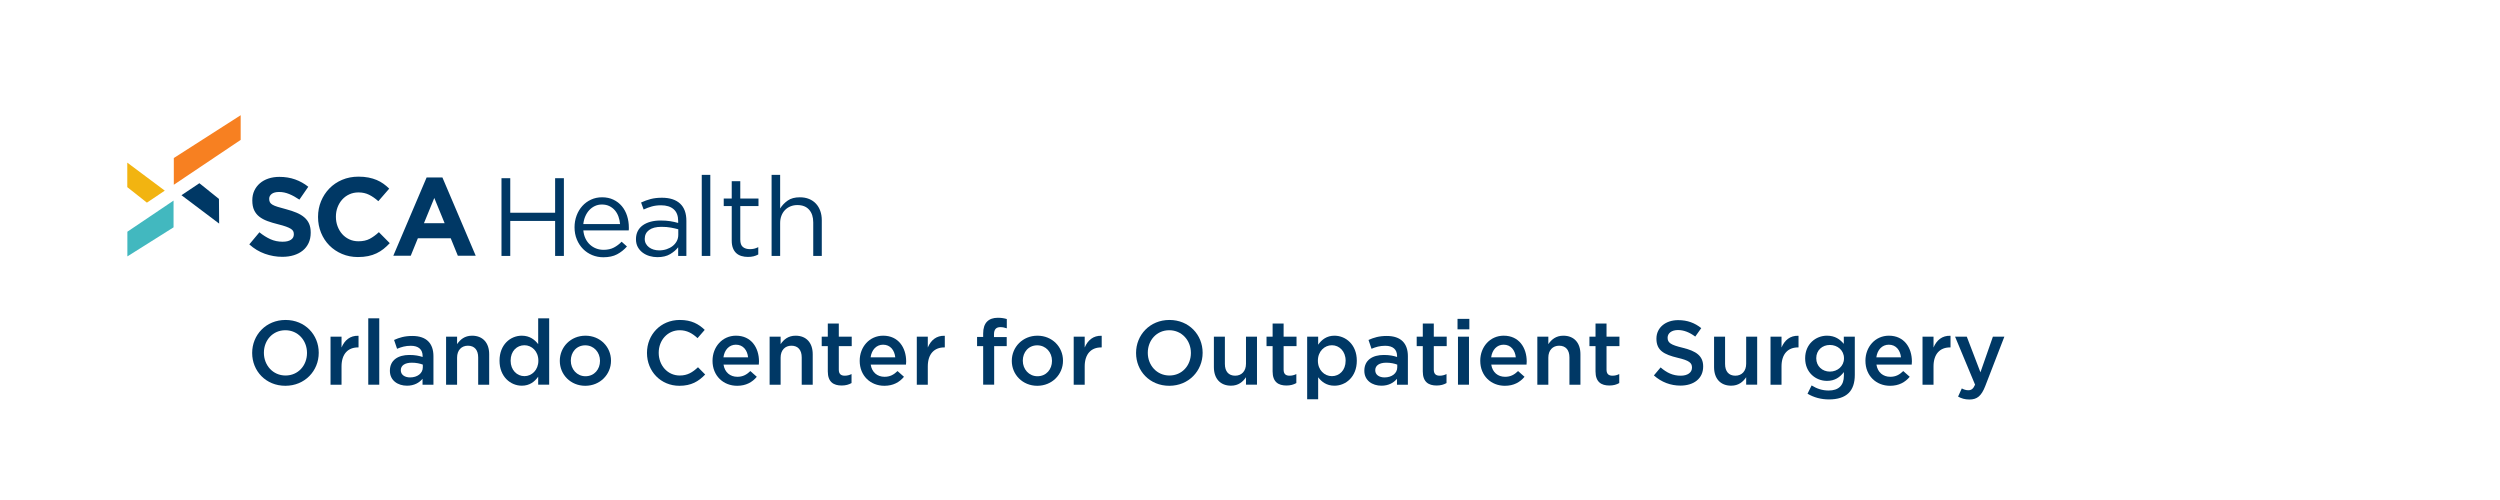 <?xml version="1.0" encoding="UTF-8"?><svg id="a" xmlns="http://www.w3.org/2000/svg" viewBox="0 0 550 110"><g><path d="M55.478,77.672v-.04c0-3.94,3.04-7.241,7.342-7.241s7.302,3.261,7.302,7.202v.039c0,3.941-3.041,7.242-7.342,7.242s-7.302-3.261-7.302-7.202Zm12.062,0v-.04c0-2.72-1.98-4.981-4.761-4.981s-4.721,2.221-4.721,4.941v.039c0,2.721,1.98,4.981,4.761,4.981s4.721-2.221,4.721-4.941Z" style="fill:#003865;"/><path d="M72.718,74.071h2.421v2.381c.66-1.58,1.88-2.661,3.74-2.581v2.561h-.141c-2.119,0-3.6,1.381-3.6,4.182v4.021h-2.421v-10.562Z" style="fill:#003865;"/><path d="M81.018,70.03h2.42v14.604h-2.42v-14.604Z" style="fill:#003865;"/><path d="M92.959,84.634v-1.3c-.721,.859-1.82,1.52-3.421,1.52-2.001,0-3.761-1.14-3.761-3.261v-.04c0-2.34,1.82-3.46,4.281-3.46,1.279,0,2.1,.18,2.92,.44v-.2c0-1.46-.92-2.26-2.6-2.26-1.182,0-2.061,.26-3.022,.66l-.66-1.94c1.16-.52,2.301-.881,4.021-.881,3.12,0,4.641,1.641,4.641,4.461v6.262h-2.4Zm.06-4.421c-.62-.24-1.48-.42-2.421-.42-1.52,0-2.42,.62-2.42,1.64v.04c0,1.001,.9,1.56,2.041,1.56,1.6,0,2.8-.9,2.8-2.221v-.6Z" style="fill:#003865;"/><path d="M98.137,74.071h2.421v1.641c.681-1,1.66-1.86,3.301-1.86,2.38,0,3.761,1.601,3.761,4.061v6.722h-2.42v-6.001c0-1.641-.82-2.581-2.262-2.581-1.4,0-2.38,.981-2.38,2.621v5.961h-2.421v-10.562Z" style="fill:#003865;"/><path d="M109.897,79.373v-.04c0-3.501,2.381-5.481,4.901-5.481,1.74,0,2.841,.88,3.601,1.86v-5.682h2.42v14.604h-2.42v-1.761c-.78,1.101-1.881,1.98-3.601,1.98-2.481,0-4.901-1.98-4.901-5.481Zm8.542,0v-.04c0-2.041-1.44-3.381-3.061-3.381-1.66,0-3.04,1.28-3.04,3.381v.04c0,2.04,1.399,3.38,3.04,3.38,1.62,0,3.061-1.359,3.061-3.38Z" style="fill:#003865;"/><path d="M123.157,79.413v-.04c0-3.022,2.4-5.521,5.642-5.521s5.621,2.46,5.621,5.481v.04c0,3-2.4,5.501-5.661,5.501-3.221,0-5.602-2.461-5.602-5.461Zm8.842,0v-.04c0-1.86-1.34-3.401-3.24-3.401-1.94,0-3.181,1.52-3.181,3.361v.04c0,1.84,1.341,3.4,3.221,3.4,1.96,0,3.2-1.54,3.2-3.36Z" style="fill:#003865;"/><path d="M142.336,77.672v-.04c0-3.981,2.981-7.241,7.223-7.241,2.58,0,4.141,.9,5.481,2.181l-1.58,1.82c-1.12-1.04-2.32-1.74-3.921-1.74-2.681,0-4.621,2.2-4.621,4.941v.039c0,2.741,1.94,4.981,4.621,4.981,1.72,0,2.82-.7,4.021-1.82l1.58,1.601c-1.46,1.52-3.061,2.481-5.681,2.481-4.081,0-7.122-3.181-7.122-7.202Z" style="fill:#003865;"/><path d="M156.756,79.392v-.04c0-3.021,2.141-5.501,5.161-5.501,3.36,0,5.061,2.641,5.061,5.681,0,.221-.019,.44-.04,.681h-7.762c.26,1.721,1.48,2.681,3.04,2.681,1.181,0,2.022-.44,2.861-1.261l1.42,1.261c-1,1.2-2.381,1.98-4.32,1.98-3.061,0-5.422-2.221-5.422-5.481Zm7.822-.78c-.16-1.56-1.08-2.78-2.681-2.78-1.48,0-2.521,1.14-2.741,2.78h5.422Z" style="fill:#003865;"/><path d="M169.317,74.071h2.42v1.641c.68-1,1.66-1.86,3.301-1.86,2.381,0,3.761,1.601,3.761,4.061v6.722h-2.421v-6.001c0-1.641-.82-2.581-2.26-2.581-1.4,0-2.381,.981-2.381,2.621v5.961h-2.42v-10.562Z" style="fill:#003865;"/><path d="M182.116,81.713v-5.561h-1.34v-2.081h1.34v-2.9h2.421v2.9h2.841v2.081h-2.841v5.181c0,.94,.479,1.32,1.3,1.32,.541,0,1.02-.12,1.501-.36v1.98c-.601,.341-1.28,.54-2.181,.54-1.78,0-3.041-.78-3.041-3.101Z" style="fill:#003865;"/><path d="M189.135,79.392v-.04c0-3.021,2.141-5.501,5.161-5.501,3.36,0,5.061,2.641,5.061,5.681,0,.221-.019,.44-.04,.681h-7.762c.26,1.721,1.48,2.681,3.04,2.681,1.181,0,2.022-.44,2.861-1.261l1.42,1.261c-1,1.2-2.381,1.98-4.32,1.98-3.061,0-5.422-2.221-5.422-5.481Zm7.822-.78c-.16-1.56-1.08-2.78-2.681-2.78-1.48,0-2.521,1.14-2.741,2.78h5.422Z" style="fill:#003865;"/><path d="M201.696,74.071h2.42v2.381c.66-1.58,1.881-2.661,3.741-2.581v2.561h-.14c-2.121,0-3.602,1.381-3.602,4.182v4.021h-2.42v-10.562Z" style="fill:#003865;"/><path d="M216.295,76.152h-1.34v-2.021h1.34v-.761c0-1.18,.3-2.061,.859-2.62,.56-.56,1.341-.84,2.381-.84,.84,0,1.421,.119,1.961,.279v2.041c-.48-.16-.9-.261-1.42-.261-.921,0-1.4,.501-1.4,1.601v.58h2.801v2.001h-2.762v8.481h-2.42v-8.481Z" style="fill:#003865;"/><path d="M222.595,79.413v-.04c0-3.022,2.4-5.521,5.642-5.521s5.621,2.46,5.621,5.481v.04c0,3-2.4,5.501-5.662,5.501-3.221,0-5.601-2.461-5.601-5.461Zm8.842,0v-.04c0-1.86-1.341-3.401-3.241-3.401-1.94,0-3.18,1.52-3.18,3.361v.04c0,1.84,1.34,3.4,3.221,3.4,1.96,0,3.2-1.54,3.2-3.36Z" style="fill:#003865;"/><path d="M236.215,74.071h2.42v2.381c.66-1.58,1.881-2.661,3.741-2.581v2.561h-.14c-2.121,0-3.602,1.381-3.602,4.182v4.021h-2.42v-10.562Z" style="fill:#003865;"/><path d="M249.935,77.672v-.04c0-3.94,3.04-7.241,7.342-7.241s7.302,3.261,7.302,7.202v.039c0,3.941-3.041,7.242-7.342,7.242s-7.302-3.261-7.302-7.202Zm12.062,0v-.04c0-2.72-1.98-4.981-4.761-4.981s-4.721,2.221-4.721,4.941v.039c0,2.721,1.98,4.981,4.761,4.981s4.721-2.221,4.721-4.941Z" style="fill:#003865;"/><path d="M267.055,80.793v-6.722h2.42v6.002c0,1.64,.82,2.58,2.261,2.58,1.4,0,2.381-.981,2.381-2.62v-5.962h2.421v10.562h-2.421v-1.641c-.681,1-1.661,1.86-3.301,1.86-2.38,0-3.761-1.6-3.761-4.061Z" style="fill:#003865;"/><path d="M279.975,81.713v-5.561h-1.34v-2.081h1.34v-2.9h2.42v2.9h2.842v2.081h-2.842v5.181c0,.94,.48,1.32,1.301,1.32,.54,0,1.02-.12,1.5-.36v1.98c-.6,.341-1.279,.54-2.18,.54-1.781,0-3.041-.78-3.041-3.101Z" style="fill:#003865;"/><path d="M287.575,74.071h2.42v1.761c.781-1.101,1.881-1.98,3.581-1.98,2.501,0,4.921,1.98,4.921,5.481v.04c0,3.5-2.4,5.481-4.921,5.481-1.74,0-2.841-.88-3.581-1.86v4.842h-2.42v-13.764Zm8.461,5.302v-.04c0-2.041-1.379-3.381-3.019-3.381s-3.081,1.36-3.081,3.381v.04c0,2.04,1.44,3.38,3.081,3.38,1.66,0,3.019-1.3,3.019-3.38Z" style="fill:#003865;"/><path d="M307.336,84.634v-1.3c-.721,.859-1.82,1.52-3.421,1.52-2,0-3.761-1.14-3.761-3.261v-.04c0-2.34,1.82-3.46,4.281-3.46,1.28,0,2.1,.18,2.92,.44v-.2c0-1.46-.92-2.26-2.601-2.26-1.18,0-2.061,.26-3.021,.66l-.66-1.94c1.16-.52,2.301-.881,4.021-.881,3.12,0,4.641,1.641,4.641,4.461v6.262h-2.4Zm.06-4.421c-.62-.24-1.48-.42-2.42-.42-1.52,0-2.421,.62-2.421,1.64v.04c0,1.001,.9,1.56,2.04,1.56,1.601,0,2.801-.9,2.801-2.221v-.6Z" style="fill:#003865;"/><path d="M313.014,81.713v-5.561h-1.341v-2.081h1.341v-2.9h2.421v2.9h2.84v2.081h-2.84v5.181c0,.94,.479,1.32,1.3,1.32,.54,0,1.02-.12,1.5-.36v1.98c-.6,.341-1.28,.54-2.18,.54-1.781,0-3.041-.78-3.041-3.101Z" style="fill:#003865;"/><path d="M320.655,70.15h2.601v2.301h-2.601v-2.301Zm.1,3.921h2.421v10.562h-2.421v-10.562Z" style="fill:#003865;"/><path d="M325.655,79.392v-.04c0-3.021,2.141-5.501,5.161-5.501,3.36,0,5.061,2.641,5.061,5.681,0,.221-.019,.44-.04,.681h-7.762c.261,1.721,1.48,2.681,3.041,2.681,1.181,0,2.021-.44,2.86-1.261l1.421,1.261c-1.001,1.2-2.381,1.98-4.321,1.98-3.061,0-5.421-2.221-5.421-5.481Zm7.821-.78c-.16-1.56-1.08-2.78-2.681-2.78-1.48,0-2.521,1.14-2.74,2.78h5.421Z" style="fill:#003865;"/><path d="M338.214,74.071h2.42v1.641c.681-1,1.661-1.86,3.301-1.86,2.381,0,3.761,1.601,3.761,4.061v6.722h-2.42v-6.001c0-1.641-.82-2.581-2.261-2.581-1.4,0-2.381,.981-2.381,2.621v5.961h-2.42v-10.562Z" style="fill:#003865;"/><path d="M351.015,81.713v-5.561h-1.341v-2.081h1.341v-2.9h2.421v2.9h2.84v2.081h-2.84v5.181c0,.94,.479,1.32,1.3,1.32,.54,0,1.02-.12,1.5-.36v1.98c-.6,.341-1.28,.54-2.18,.54-1.781,0-3.041-.78-3.041-3.101Z" style="fill:#003865;"/><path d="M363.855,82.594l1.48-1.761c1.34,1.16,2.681,1.82,4.421,1.82,1.52,0,2.481-.7,2.481-1.761v-.04c0-1-.56-1.54-3.161-2.14-2.981-.721-4.661-1.601-4.661-4.182v-.04c0-2.4,2.001-4.061,4.781-4.061,2.041,0,3.661,.62,5.081,1.761l-1.32,1.86c-1.26-.94-2.521-1.44-3.801-1.44-1.44,0-2.28,.74-2.28,1.66v.04c0,1.08,.64,1.56,3.32,2.2,2.961,.721,4.501,1.78,4.501,4.102v.04c0,2.62-2.061,4.181-5.001,4.181-2.141,0-4.16-.74-5.841-2.24Z" style="fill:#003865;"/><path d="M377.095,80.793v-6.722h2.421v6.002c0,1.64,.819,2.58,2.26,2.58,1.4,0,2.381-.981,2.381-2.62v-5.962h2.421v10.562h-2.421v-1.641c-.681,1-1.66,1.86-3.301,1.86-2.381,0-3.761-1.6-3.761-4.061Z" style="fill:#003865;"/><path d="M389.515,74.071h2.42v2.381c.66-1.58,1.881-2.661,3.741-2.581v2.561h-.14c-2.121,0-3.602,1.381-3.602,4.182v4.021h-2.42v-10.562Z" style="fill:#003865;"/><path d="M397.655,86.614l.9-1.82c1.12,.7,2.32,1.12,3.761,1.12,2.16,0,3.341-1.12,3.341-3.24v-.82c-.88,1.14-1.98,1.94-3.721,1.94-2.481,0-4.801-1.841-4.801-4.941v-.04c0-3.121,2.34-4.961,4.801-4.961,1.78,0,2.881,.82,3.701,1.801v-1.581h2.42v8.402c0,1.78-.46,3.101-1.34,3.981-.96,.96-2.44,1.42-4.341,1.42-1.74,0-3.361-.44-4.722-1.26Zm8.023-7.762v-.04c0-1.74-1.421-2.921-3.102-2.921-1.68,0-3,1.16-3,2.901v.04c0,1.74,1.34,2.92,3,2.92,1.681,0,3.102-1.2,3.102-2.9Z" style="fill:#003865;"/><path d="M410.395,79.392v-.04c0-3.021,2.141-5.501,5.161-5.501,3.36,0,5.061,2.641,5.061,5.681,0,.221-.019,.44-.04,.681h-7.762c.261,1.721,1.48,2.681,3.041,2.681,1.181,0,2.021-.44,2.86-1.261l1.421,1.261c-1.001,1.2-2.381,1.98-4.321,1.98-3.061,0-5.421-2.221-5.421-5.481Zm7.821-.78c-.16-1.56-1.08-2.78-2.681-2.78-1.48,0-2.521,1.14-2.74,2.78h5.421Z" style="fill:#003865;"/><path d="M422.955,74.071h2.42v2.381c.66-1.58,1.881-2.661,3.741-2.581v2.561h-.14c-2.121,0-3.602,1.381-3.602,4.182v4.021h-2.42v-10.562Z" style="fill:#003865;"/><path d="M430.776,87.254l.819-1.8c.44,.24,.921,.4,1.421,.4,.68,0,1.1-.301,1.5-1.221l-4.4-10.562h2.58l3.001,7.842,2.74-7.842h2.521l-4.201,10.862c-.84,2.161-1.78,2.961-3.481,2.961-1.02,0-1.761-.24-2.5-.641Z" style="fill:#003865;"/></g><g id="b"><polygon id="c" points="38.239 40.649 38.239 34.765 52.949 25.346 52.949 30.777 38.239 40.649" style="fill:#f78021;"/><polygon id="d" points="36.252 41.942 28 35.776 28.004 41.17 32.319 44.584 36.252 41.942" style="fill:#f2b411;"/><polygon id="e" points="38.182 44.129 28.022 50.976 28.022 56.407 38.182 50.014 38.182 44.129" style="fill:#42b8bf;"/><polygon id="f" points="39.923 42.945 48.213 49.192 48.17 43.761 43.862 40.307 39.923 42.945" style="fill:#003865;"/><path id="g" d="M67.895,53.46c-.308,.659-.736,1.213-1.286,1.661-.55,.448-1.207,.79-1.969,1.026-.763,.236-1.609,.354-2.537,.354-1.303,0-2.581-.224-3.835-.672-1.254-.448-2.394-1.136-3.42-2.064l2.223-2.663c.782,.635,1.584,1.14,2.406,1.515,.822,.375,1.722,.562,2.699,.562,.782,0,1.388-.142,1.82-.428,.431-.285,.647-.68,.647-1.185v-.049c0-.244-.045-.46-.135-.647-.09-.187-.262-.362-.514-.525-.253-.163-.604-.326-1.053-.489-.449-.163-1.033-.334-1.751-.513-.866-.211-1.649-.448-2.352-.708-.702-.26-1.298-.582-1.788-.965-.49-.383-.87-.859-1.139-1.429-.27-.57-.404-1.278-.404-2.125v-.049c0-.782,.145-1.486,.437-2.113,.291-.627,.7-1.168,1.226-1.624,.526-.456,1.154-.806,1.884-1.05,.73-.244,1.535-.366,2.414-.366,1.254,0,2.406,.187,3.457,.562,1.05,.375,2.015,.912,2.895,1.612l-1.954,2.834c-.766-.521-1.514-.932-2.247-1.234-.733-.301-1.466-.452-2.199-.452s-1.282,.143-1.649,.427c-.366,.285-.55,.639-.55,1.063v.049c0,.277,.053,.517,.159,.721,.106,.204,.298,.387,.576,.549,.278,.163,.657,.318,1.139,.464,.482,.146,1.09,.317,1.825,.513,.865,.228,1.637,.485,2.314,.769,.677,.285,1.249,.627,1.714,1.026,.465,.399,.816,.867,1.053,1.405,.237,.537,.355,1.181,.355,1.93v.049c0,.847-.154,1.6-.461,2.26Zm16.486,1.307c-.473,.375-.989,.696-1.551,.965-.562,.269-1.177,.472-1.844,.611-.668,.138-1.417,.207-2.247,.207-1.254,0-2.418-.228-3.493-.684-1.075-.456-2.003-1.079-2.785-1.869-.782-.79-1.392-1.722-1.832-2.797-.44-1.075-.659-2.223-.659-3.444v-.049c0-1.221,.22-2.365,.659-3.432,.44-1.067,1.05-2.003,1.832-2.809,.782-.806,1.718-1.441,2.809-1.905,1.091-.464,2.296-.696,3.615-.696,.798,0,1.527,.065,2.186,.195,.659,.131,1.258,.309,1.795,.537,.537,.228,1.034,.505,1.49,.831,.456,.326,.879,.684,1.27,1.075l-2.394,2.76c-.668-.603-1.348-1.075-2.04-1.417-.692-.342-1.47-.513-2.333-.513-.717,0-1.38,.139-1.991,.415-.611,.277-1.136,.66-1.576,1.148-.44,.489-.782,1.055-1.026,1.698-.244,.644-.366,1.331-.366,2.064v.049c0,.733,.122,1.425,.366,2.076,.244,.652,.582,1.221,1.014,1.71,.431,.489,.953,.876,1.563,1.161,.611,.285,1.282,.427,2.015,.427,.977,0,1.803-.179,2.479-.537,.676-.358,1.347-.847,2.015-1.466l2.394,2.418c-.44,.473-.896,.896-1.368,1.27Zm16.342,1.49l-1.563-3.835h-7.231l-1.563,3.835h-3.835l7.328-17.222h3.469l7.328,17.222h-3.933Zm-5.179-12.703l-2.272,5.545h4.544l-2.272-5.545Zm16.712,5.055v7.695h-1.93v-17.099h1.93v7.597h9.869v-7.597h1.93v17.099h-1.93v-7.695h-9.869Zm16.562,3.896c.26,.529,.594,.977,1.001,1.344,.407,.366,.863,.643,1.368,.83,.504,.188,1.034,.281,1.588,.281,.879,0,1.632-.163,2.259-.488,.627-.326,1.201-.757,1.722-1.295l1.172,1.05c-.635,.717-1.36,1.291-2.174,1.722-.815,.431-1.824,.647-3.029,.647-.864,0-1.678-.159-2.443-.476-.766-.318-1.435-.765-2.009-1.344-.574-.578-1.03-1.274-1.368-2.089-.338-.814-.507-1.71-.507-2.687,0-.912,.151-1.771,.452-2.577,.301-.806,.721-1.506,1.258-2.101,.537-.595,1.177-1.063,1.918-1.405,.741-.342,1.551-.513,2.431-.513,.928,0,1.759,.175,2.492,.525,.733,.35,1.352,.827,1.857,1.429,.504,.603,.887,1.311,1.148,2.125,.26,.814,.391,1.685,.391,2.614v.269c0,.098-.009,.204-.025,.318h-9.991c.065,.684,.228,1.291,.489,1.82Zm7.597-3.212c-.049-.57-.166-1.115-.352-1.637-.186-.521-.445-.977-.777-1.368-.332-.391-.737-.704-1.214-.941-.478-.236-1.032-.354-1.663-.354-.55,0-1.06,.11-1.53,.33-.469,.22-.882,.521-1.238,.904-.356,.383-.647,.835-.874,1.356-.227,.521-.373,1.091-.437,1.71h8.086Zm6.979-3.872c-.611,.171-1.209,.395-1.796,.672l-.562-1.539c.7-.326,1.408-.582,2.125-.77,.717-.187,1.539-.281,2.467-.281,1.726,0,3.054,.428,3.982,1.283s1.393,2.122,1.393,3.799v7.719h-1.808v-1.905c-.44,.57-1.03,1.075-1.771,1.515-.741,.44-1.673,.66-2.797,.66-.586,0-1.16-.082-1.722-.244-.562-.163-1.067-.411-1.515-.745-.448-.334-.806-.745-1.075-1.233-.269-.489-.403-1.067-.403-1.734s.13-1.258,.391-1.771c.26-.513,.631-.941,1.112-1.283,.48-.342,1.05-.602,1.71-.782,.659-.179,1.388-.269,2.186-.269,.814,0,1.523,.049,2.125,.146,.602,.098,1.188,.228,1.759,.391v-.44c0-1.139-.33-1.999-.99-2.577-.659-.578-1.584-.867-2.772-.867-.749,0-1.429,.085-2.04,.256Zm-.602,5.191c-.633,.472-.95,1.116-.95,1.93,0,.407,.085,.766,.256,1.075,.17,.309,.401,.574,.694,.794,.292,.22,.629,.387,1.01,.501,.382,.114,.783,.171,1.206,.171,.584,0,1.132-.085,1.643-.256,.511-.171,.958-.407,1.339-.709,.381-.301,.681-.659,.901-1.075,.219-.415,.329-.875,.329-1.38v-1.221c-.471-.13-1.011-.253-1.619-.367-.609-.114-1.303-.171-2.082-.171-1.185,0-2.094,.236-2.727,.709Zm11.594,5.692v-17.832h1.881v17.832h-1.881Zm8.476-3.591c0,.782,.195,1.327,.586,1.637s.904,.464,1.539,.464c.326,0,.631-.033,.916-.098,.285-.065,.59-.179,.916-.342v1.612c-.326,.179-.672,.314-1.038,.403-.366,.089-.778,.134-1.234,.134-.505,0-.977-.065-1.417-.196-.44-.13-.819-.338-1.136-.623-.317-.285-.566-.655-.745-1.111-.179-.456-.269-1.002-.269-1.637v-7.621h-1.759v-1.661h1.759v-3.811h1.881v3.811h4.006v1.661h-4.006v7.377Zm8.769,3.591h-1.881v-17.832h1.881v7.402c.423-.684,.977-1.266,1.661-1.747,.684-.48,1.571-.721,2.663-.721,.765,0,1.445,.122,2.04,.366,.595,.244,1.099,.591,1.515,1.038,.415,.448,.733,.981,.953,1.6,.22,.619,.33,1.303,.33,2.052v7.841h-1.881v-7.377c0-1.173-.301-2.101-.904-2.785s-1.466-1.026-2.589-1.026c-.537,0-1.038,.094-1.502,.281-.464,.187-.867,.456-1.209,.806-.342,.35-.607,.77-.794,1.258-.187,.489-.281,1.026-.281,1.612v7.231Z" style="fill:#003865;"/></g></svg>